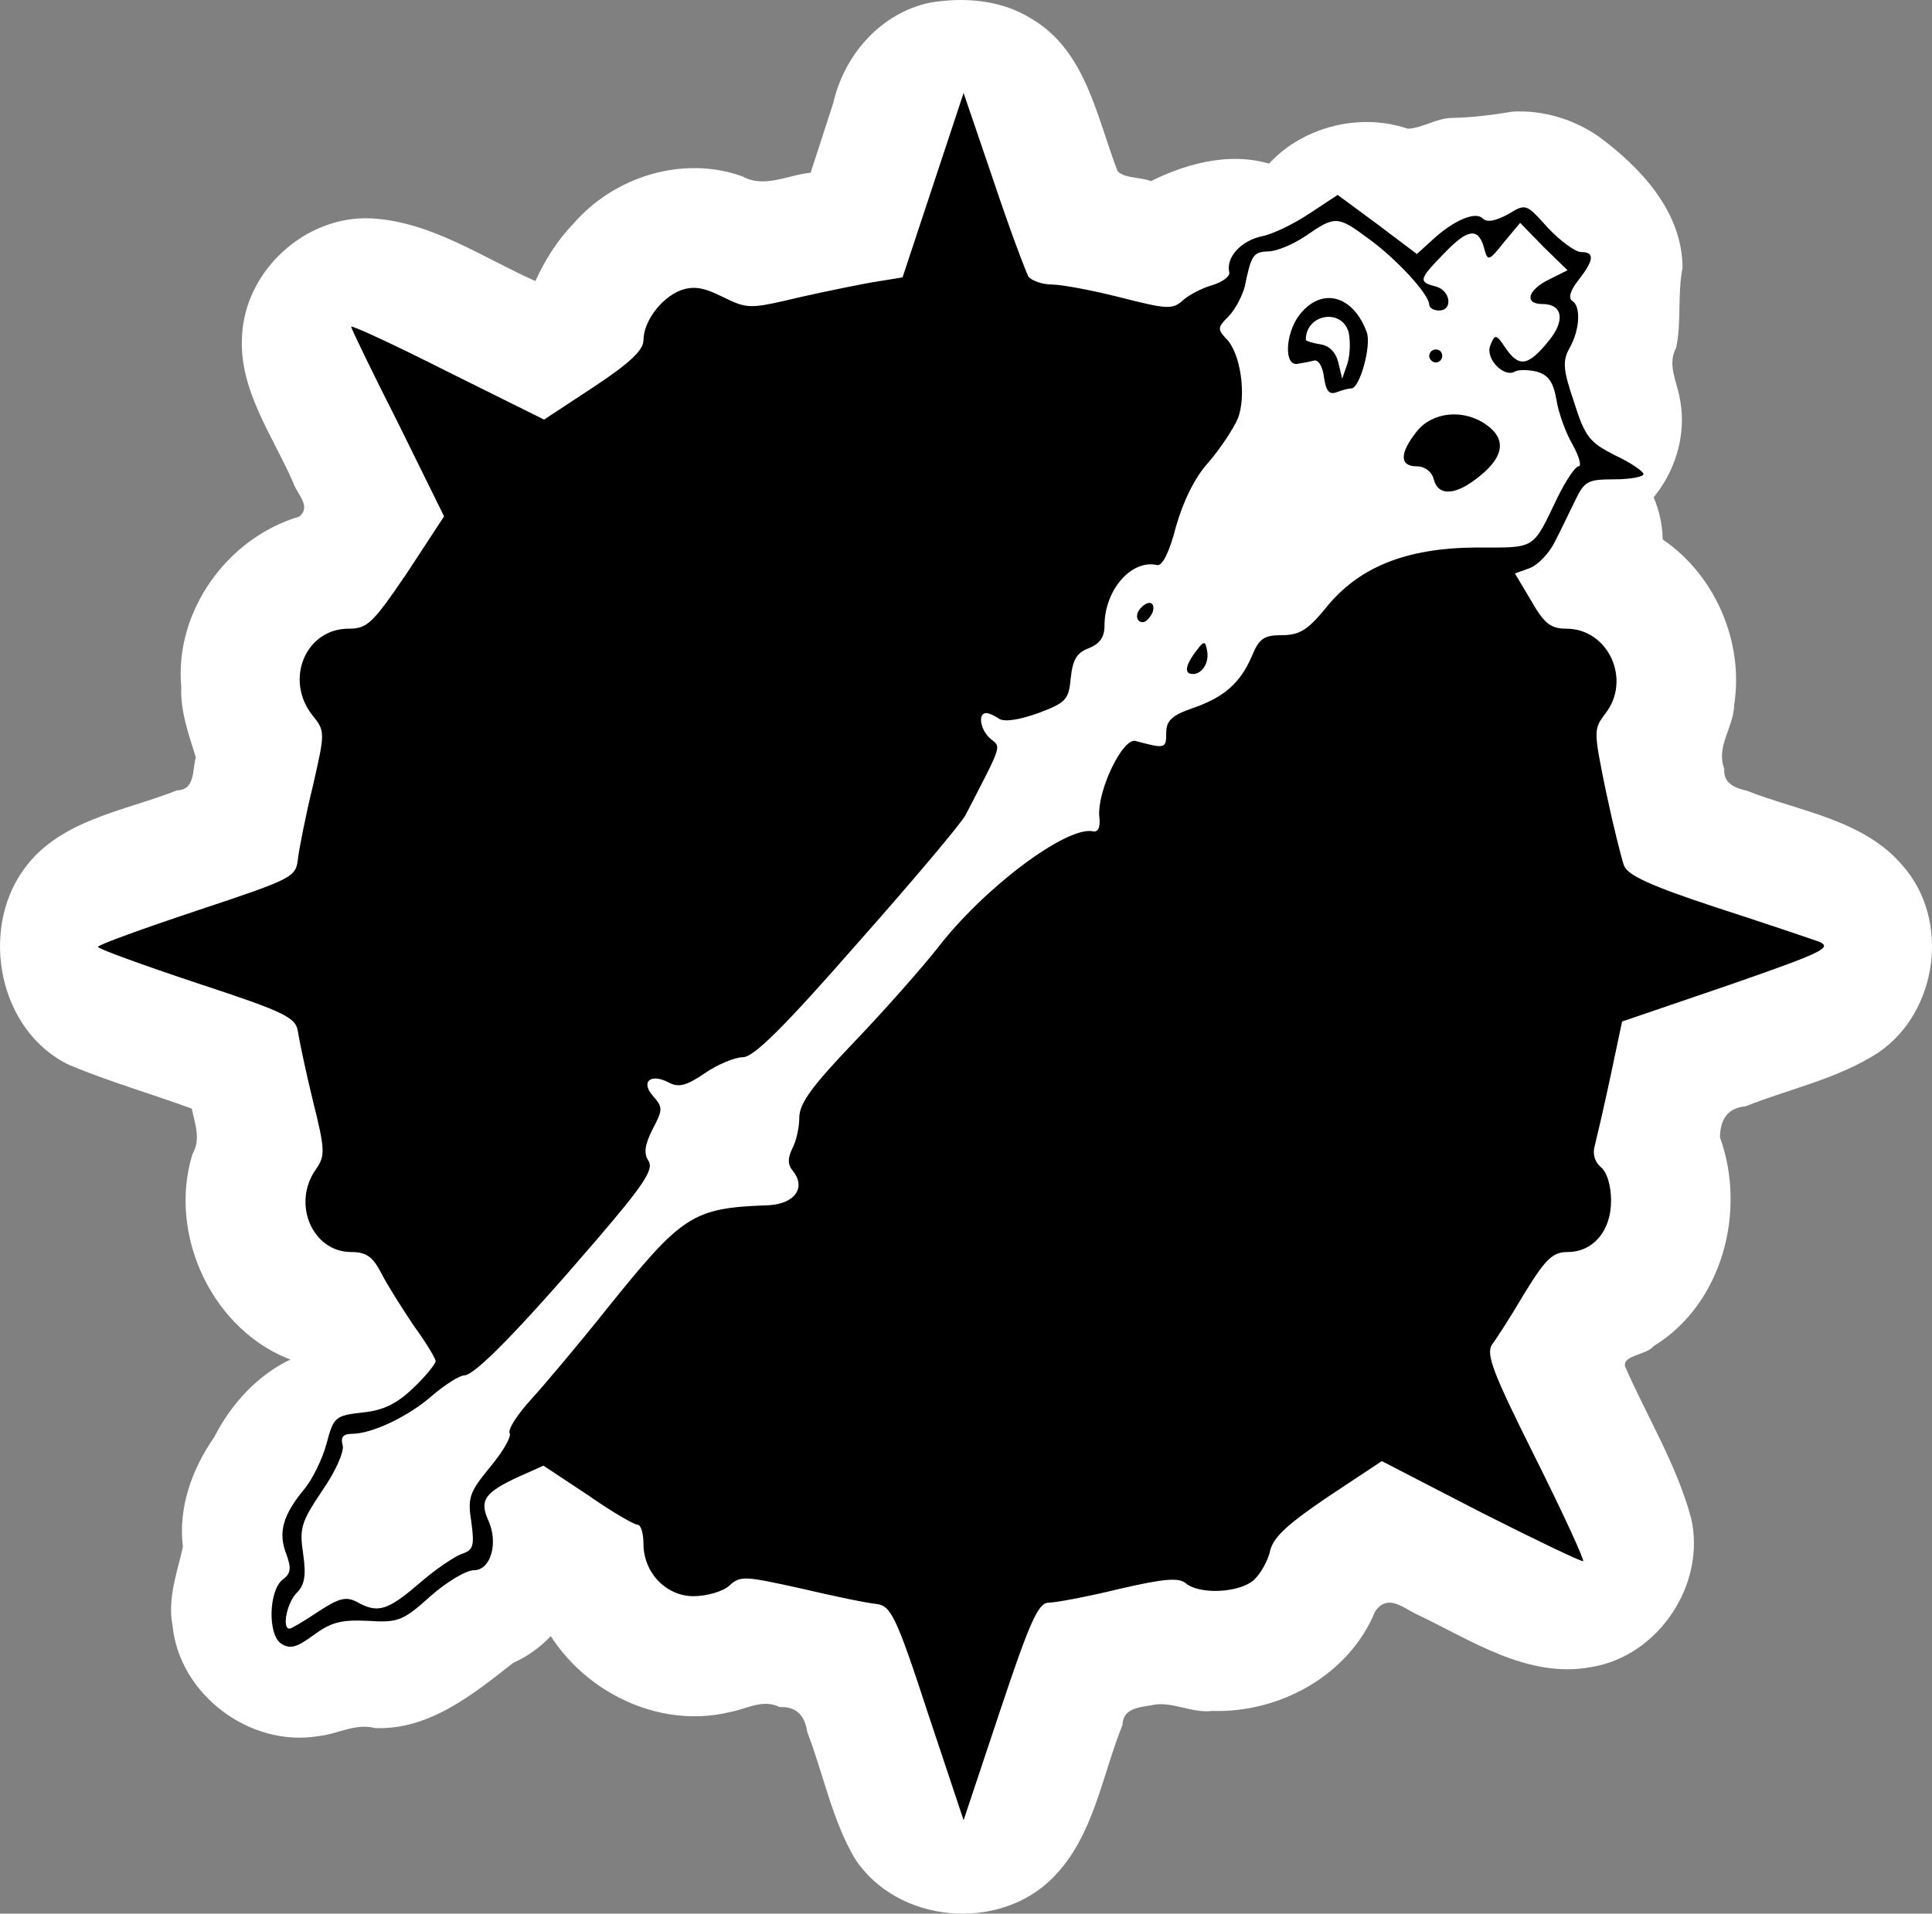 <?xml version="1.0" encoding="UTF-8" standalone="no"?>
<svg
   xmlns:dc="http://purl.org/dc/elements/1.1/"
   xmlns:cc="http://creativecommons.org/ns#"
   xmlns:rdf="http://www.w3.org/1999/02/22-rdf-syntax-ns#"
   xmlns:svg="http://www.w3.org/2000/svg"
   xmlns="http://www.w3.org/2000/svg"
   xmlns:sodipodi="http://sodipodi.sourceforge.net/DTD/sodipodi-0.dtd"
   xmlns:inkscape="http://www.inkscape.org/namespaces/inkscape"
   version="1.0"
   width="297.504pt"
   height="294.714pt"
   viewBox="0 0 297.504 294.714"
   preserveAspectRatio="xMidYMid meet"
   id="svg4645"
   sodipodi:docname="ventrueantitribu.svg"
   inkscape:version="1.0.1 (3bc2e813f5, 2020-09-07)">
  <rect x="0" y="0" width="297.504" height="294.714" fill="#808080" stroke="none"/>
  <defs
     id="defs4649" />
  <sodipodi:namedview
     pagecolor="#ffffff"
     bordercolor="#666666"
     borderopacity="1"
     objecttolerance="10"
     gridtolerance="10"
     guidetolerance="10"
     inkscape:pageopacity="0"
     inkscape:pageshadow="2"
     inkscape:window-width="1600"
     inkscape:window-height="837"
     id="namedview4647"
     showgrid="false"
     fit-margin-top="0"
     fit-margin-left="0"
     fit-margin-right="0"
     fit-margin-bottom="0"
     inkscape:zoom="1.2252454"
     inkscape:cx="93.042215"
     inkscape:cy="186.85315"
     inkscape:window-x="-8"
     inkscape:window-y="-8"
     inkscape:window-maximized="1"
     inkscape:current-layer="svg4645" />
  <path
     id="path5249"
     style="fill:#ffffff;stroke-width:0.153"
     d="m 220.195,35.197 c -7.213,0.279 -14.028,4.893 -16.933,11.506 -3.181,6.801 -1.956,15.369 3.04,20.981 4.394,5.135 11.545,7.744 18.205,6.498 7.444,-1.293 13.838,-7.217 15.592,-14.582 1.919,-7.329 -0.905,-15.604 -6.91,-20.225 -3.65,-2.897 -8.344,-4.38 -12.994,-4.178 z M 232.895,17.192 c -3.123,0.521 -6.155,0.903 -9.324,0.971 -2.372,0.023 -4.625,1.602 -6.801,1.659 -9.499,-3.264 -21.36,1.41 -24.826,11.114 -2.755,5.794 -0.539,12.138 -0.623,18.214 0.959,4.646 -0.292,9.299 -0.343,13.986 -2.521,10.077 4.626,21.201 14.865,23.012 6.596,1.369 13.294,-1.073 19.501,-2.732 6.536,1.026 13.26,0.326 19.77,-0.572 9.209,-2.403 15.473,-12.31 13.522,-21.649 -0.483,-2.609 -1.909,-5.099 -0.524,-7.663 0.853,-4.08 0.164,-8.194 0.983,-12.282 -0.043,-8.631 -6.385,-15.399 -12.917,-20.224 -3.858,-2.682 -8.58,-4.099 -13.282,-3.834 z m -10.048,20.126 c 10.285,0.749 18.089,11.691 15.455,21.658 -1.205,4.903 -4.637,9.761 -9.408,11.531 -4.515,-0.311 -9.105,-2.327 -11.893,-5.991 2.203,3.118 5.095,5.786 8.542,7.467 -10.417,3.082 -22.159,-5.558 -22.149,-16.452 -0.19,-2.936 0.269,-5.249 1.83,-1.458 2.061,2.965 4.909,5.354 8.153,6.931 -4.563,-2.377 -8.495,-7.157 -8.839,-12.304 2.678,-7.375 10.527,-12.171 18.309,-11.382 z M 52.032,207.614 c -8.474,0.24 -15.352,6.454 -19.032,13.698 -3.442,4.946 -5.579,10.846 -4.836,16.932 -0.874,3.879 -2.392,7.924 -1.602,12.043 1.032,10.714 11.963,18.876 22.527,17.075 2.973,-0.313 5.618,-2.018 8.649,-1.23 8.352,0.329 15.091,-5.185 21.276,-10.033 8.371,-3.748 13.308,-13.853 10.359,-22.667 -1.202,-3.804 -3.671,-7.054 -5.318,-10.67 -3.547,-6.005 -10.336,-9.035 -17.019,-9.879 -4.278,-3.351 -9.467,-5.582 -15.004,-5.269 z M 235.712,65.142 c -11.436,0.986 -23.668,0.539 -33.843,6.727 -3.937,2.087 -7.127,5.415 -10.47,8.14 -6.591,1.415 -12.01,6.296 -14.939,12.261 -5.806,3.391 -9.472,9.254 -12.553,15.014 -2.377,2.344 -5.834,3.381 -7.896,6.147 -4.54,5.69 -7.381,12.601 -12.251,18.096 -8.343,9.875 -16.724,19.775 -25.94,28.851 -3.761,3.083 -8.786,4.86 -11.067,9.49 -1.981,3.58 -5.572,6.136 -6.879,10.201 -7.83,11.489 -17.474,21.599 -27.192,31.485 -6.947,7.459 -7.346,20.002 -0.368,27.572 2.719,3.504 7.006,5.433 10.173,8.258 4.432,11.628 17.659,19.279 29.922,16.282 2.606,-0.482 5.02,-2.068 7.665,-0.765 2.633,-0.115 3.871,1.373 4.231,3.833 2.496,6.475 3.801,13.483 7.336,19.505 6.539,10.019 22.247,11.383 30.561,2.867 6.206,-6.297 7.447,-15.512 10.632,-23.417 0.114,-2.542 2.329,-2.713 4.381,-3.057 3.129,-0.782 6.228,1.268 9.47,0.859 10.411,0.325 21.056,-5.51 25.085,-15.361 1.785,-2.512 3.901,-0.85 5.969,0.276 8.57,4.017 17.433,10.223 27.384,8.314 10.291,-1.723 17.598,-12.725 15.297,-22.88 -2.209,-8.228 -6.771,-15.605 -10.169,-23.379 -0.457,-1.763 3.336,-1.772 4.384,-3.15 10.605,-6.469 14.342,-20.821 10.213,-32.169 0.056,-2.716 1.141,-4.507 3.952,-4.77 6.841,-2.719 14.306,-4.248 20.518,-8.32 9.088,-6.255 11.031,-20.377 3.694,-28.705 -5.949,-7.124 -16.061,-8.413 -24.011,-11.57 -1.935,-0.45 -3.641,-1.131 -3.492,-3.417 -1.304,-3.369 1.462,-6.379 1.532,-9.797 1.514,-9.674 -2.901,-19.971 -11.004,-25.486 -0.178,-10.465 -9.958,-18.909 -20.324,-17.936 z m -73.963,45.665 c 1.238,-0.617 2.566,-0.826 0,0 z m -2.872,1.501 c 0.649,-0.491 0.574,-0.36 0,0 z m -8.12,12.606 c -0.001,-0.019 0.019,-0.152 0,0 z M 143.223,0.406 c -7.586,1.578 -13.225,8.036 -14.906,15.444 -1.164,3.584 -2.321,7.17 -3.491,10.751 -3.499,0.338 -7.144,2.437 -10.479,0.57 -9.179,-3.305 -19.774,0.01 -26.065,7.302 -2.476,2.543 -4.391,5.622 -5.838,8.816 C 74.224,39.626 66.342,34.097 57.098,33.628 47.021,33.185 37.75,41.654 37.274,51.722 c -0.531,8.313 4.726,15.353 7.889,22.645 0.597,1.75 2.828,3.637 0.924,5.194 -11.091,3.269 -19.225,14.589 -18.177,26.213 -0.154,3.761 1.179,7.439 2.247,10.866 -0.579,2.007 -0.063,5 -2.884,5.074 -8.189,3.241 -18.152,4.525 -23.633,12.209 -6.846,9.508 -3.777,24.961 7.061,30.11 6.157,2.565 12.581,4.412 18.829,6.704 0.488,2.355 1.434,4.72 0.118,6.972 -3.904,12.493 3.17,27.511 15.638,31.879 1.423,2.35 3.358,4.453 3.361,7.35 2.122,9.58 12.257,16.119 21.868,14.495 12.314,-1.72 20.611,-12.018 28.476,-20.641 5.998,-7.117 12.848,-13.743 17.292,-21.998 1.189,-2.436 1.713,-5.205 2.04,-7.81 10.247,-2.736 16.764,-11.824 23.703,-19.169 7.098,-8.305 14.833,-16.141 21.102,-25.109 2.262,-3.524 4.357,-7.164 6.217,-10.914 5.998,-2.552 10.961,-7.623 12.863,-13.917 2.742,-2.437 4.118,-6.091 5.664,-9.127 6.42,-3.56 9.486,-10.603 11.31,-17.36 3.125,-6.041 8.508,-11.019 9.765,-17.981 1.404,-5.373 0.633,-11.066 -0.26,-16.351 3.607,-9.757 -1.645,-21.793 -11.572,-25.254 -6.523,-2.698 -13.817,-0.928 -19.89,2.097 -1.596,-0.66 -3.996,-0.382 -5.128,-1.529 C 168.895,18.094 167.263,7.963 159.013,2.993 154.319,-0.006 148.612,-0.495 143.223,0.406 Z" />
  <g
     transform="matrix(0.1,0,0,-0.1,1.082,293.82)"
     fill="#000000"
     stroke="none"
     id="g4643">
    <path
       d="m 1426,2653 -47,-142 -37,-6 c -20,-3 -74,-14 -119,-24 -80,-19 -82,-19 -121,0 -30,15 -45,17 -65,10 -30,-12 -57,-48 -57,-77 0,-15 -21,-35 -77,-72 l -76,-50 -149,74 c -81,41 -148,72 -148,69 0,-3 32,-69 72,-148 l 71,-144 -57,-87 c -53,-78 -61,-86 -90,-86 -66,0 -99,-78 -56,-133 20,-25 20,-26 1,-109 -11,-45 -21,-96 -23,-112 -3,-29 -8,-31 -155,-80 -84,-28 -153,-53 -153,-56 0,-3 69,-28 153,-56 137,-45 152,-53 155,-75 2,-13 12,-61 23,-106 19,-76 19,-85 5,-105 -38,-53 -6,-128 54,-128 23,0 33,-7 46,-32 9,-18 32,-54 50,-81 19,-26 34,-51 34,-55 0,-4 -15,-23 -34,-41 -25,-24 -46,-35 -78,-38 -43,-5 -45,-7 -56,-48 -6,-23 -22,-56 -35,-71 -32,-39 -40,-66 -27,-99 8,-22 7,-30 -5,-39 -22,-16 -24,-85 -3,-99 14,-9 24,-6 50,13 27,20 43,24 84,22 46,-3 54,0 96,38 25,22 55,40 67,40 26,0 38,42 22,77 -14,31 -5,43 47,67 l 38,17 68,-45 c 37,-26 72,-46 77,-46 5,0 9,-13 9,-29 0,-45 35,-81 77,-81 20,0 45,7 55,16 17,16 24,15 110,-4 51,-12 104,-23 117,-24 22,-3 30,-18 79,-168 l 55,-165 56,168 c 46,138 59,167 75,167 10,0 59,9 108,21 69,16 92,18 103,9 21,-18 83,-15 105,5 10,9 22,30 25,45 5,21 27,41 89,83 l 83,55 153,-79 c 85,-43 156,-77 157,-75 2,2 -31,74 -74,160 -66,132 -76,159 -66,174 7,9 30,45 50,79 32,52 43,63 66,63 39,0 67,32 67,79 0,23 -6,44 -16,52 -9,8 -13,20 -9,33 3,12 14,59 24,106 l 18,85 164,56 c 144,50 161,58 139,67 -14,5 -85,29 -159,53 -100,33 -135,49 -141,64 -4,11 -17,63 -28,115 -19,93 -19,95 -1,119 41,52 5,131 -60,131 -24,0 -34,8 -54,43 l -25,42 22,8 c 12,4 30,22 39,40 9,17 23,47 32,65 14,29 19,32 60,32 25,0 45,4 45,8 0,4 -20,18 -44,29 -39,20 -46,28 -63,82 -17,50 -18,63 -7,83 16,28 18,65 4,73 -6,4 -3,16 10,32 24,31 25,43 4,43 -9,0 -32,17 -51,37 -34,38 -34,38 -62,21 -19,-10 -32,-13 -39,-6 -11,11 -45,-3 -79,-35 l -22,-20 -61,46 -61,45 -44,-29 c -24,-16 -57,-32 -74,-35 -31,-7 -54,-32 -49,-55 2,-6 -10,-15 -26,-20 -15,-4 -36,-15 -45,-23 -16,-15 -25,-14 -96,4 -43,11 -91,20 -106,20 -15,0 -31,6 -36,12 -4,7 -29,73 -54,148 l -46,135 z m 670,-82 c 42,-30 94,-86 94,-102 0,-5 7,-9 15,-9 22,0 18,31 -5,37 -27,7 -26,11 12,50 37,39 53,41 62,11 6,-23 7,-23 31,7 l 25,30 36,-37 37,-36 -32,-16 c -30,-16 -34,-36 -7,-36 32,0 36,-26 9,-58 -31,-38 -45,-40 -66,-9 -14,21 -16,21 -23,3 -8,-20 21,-50 38,-40 5,3 20,3 33,0 18,-5 26,-15 31,-44 3,-20 15,-52 25,-69 10,-18 14,-33 9,-33 -5,0 -19,-21 -32,-47 -40,-83 -32,-78 -127,-78 -107,-1 -180,-30 -231,-94 -27,-33 -40,-41 -67,-41 -27,0 -35,-5 -46,-32 -18,-42 -43,-64 -93,-81 -31,-11 -39,-19 -39,-38 0,-24 -2,-24 -47,-12 -20,6 -60,-78 -56,-117 2,-16 -2,-24 -10,-22 -41,8 -169,-88 -240,-181 -23,-29 -80,-94 -127,-143 -65,-68 -85,-95 -85,-117 0,-16 -5,-37 -11,-48 -7,-15 -7,-24 1,-34 21,-26 3,-51 -38,-53 -117,-4 -132,-15 -248,-159 -43,-54 -96,-117 -117,-140 -21,-23 -36,-46 -33,-52 3,-5 -10,-28 -30,-52 -32,-39 -35,-47 -29,-85 5,-37 3,-43 -15,-49 -11,-4 -41,-24 -66,-46 -48,-41 -63,-46 -95,-28 -17,9 -28,6 -60,-15 -21,-14 -41,-26 -44,-26 -12,0 -4,40 11,55 12,12 15,26 10,60 -6,40 -3,49 29,97 21,30 34,60 32,70 -4,13 1,18 14,18 31,0 88,27 125,60 19,16 41,30 48,30 16,0 83,68 204,209 72,84 88,108 80,121 -8,12 -6,25 6,49 16,30 16,34 1,51 -20,22 -4,36 24,21 15,-8 27,-5 55,14 20,14 47,25 59,25 17,0 64,47 177,176 85,96 160,185 166,197 57,110 55,104 39,117 -16,13 -21,40 -7,40 4,0 13,-4 20,-9 9,-5 32,-1 60,9 43,16 47,21 50,54 3,28 9,39 28,46 17,7 24,17 24,35 0,54 41,102 81,93 8,-2 19,20 29,59 11,39 29,76 50,99 18,21 38,51 45,67 14,34 5,102 -18,124 -13,14 -13,17 4,34 10,10 21,31 25,46 10,49 13,53 36,54 13,0 39,11 58,24 45,31 49,31 96,-4 z"
       id="path4631" />
    <path
       d="m 1990,2453 c -22,-29 -24,-80 -2,-75 6,1 18,3 25,5 7,1 13,-10 15,-26 3,-21 8,-27 19,-23 8,3 18,6 23,6 13,0 31,65 24,86 -21,58 -70,71 -104,27 z m 76,-27 c 3,-14 2,-35 -2,-48 l -8,-23 -6,25 c -4,16 -14,26 -28,28 -12,2 -22,5 -22,7 0,40 56,49 66,11 z"
       id="path4633" />
    <path
       d="m 2190,2390 c 0,-5 5,-10 10,-10 6,0 10,5 10,10 0,6 -4,10 -10,10 -5,0 -10,-4 -10,-10 z"
       id="path4635" />
    <path
       d="m 2171,2274 c -27,-34 -27,-54 0,-54 12,0 23,-8 26,-20 7,-27 35,-25 72,6 37,30 39,57 9,78 -35,25 -83,20 -107,-10 z"
       id="path4637" />
    <path
       d="m 1747,2003 c -10,-9 -9,-23 2,-23 5,0 11,7 15,15 5,15 -5,20 -17,8 z"
       id="path4639" />
    <path
       d="m 1827,1930 c -11,-16 -13,-26 -6,-29 16,-5 31,14 27,35 -3,17 -5,16 -21,-6 z"
       id="path4641" />
  </g>
</svg>

